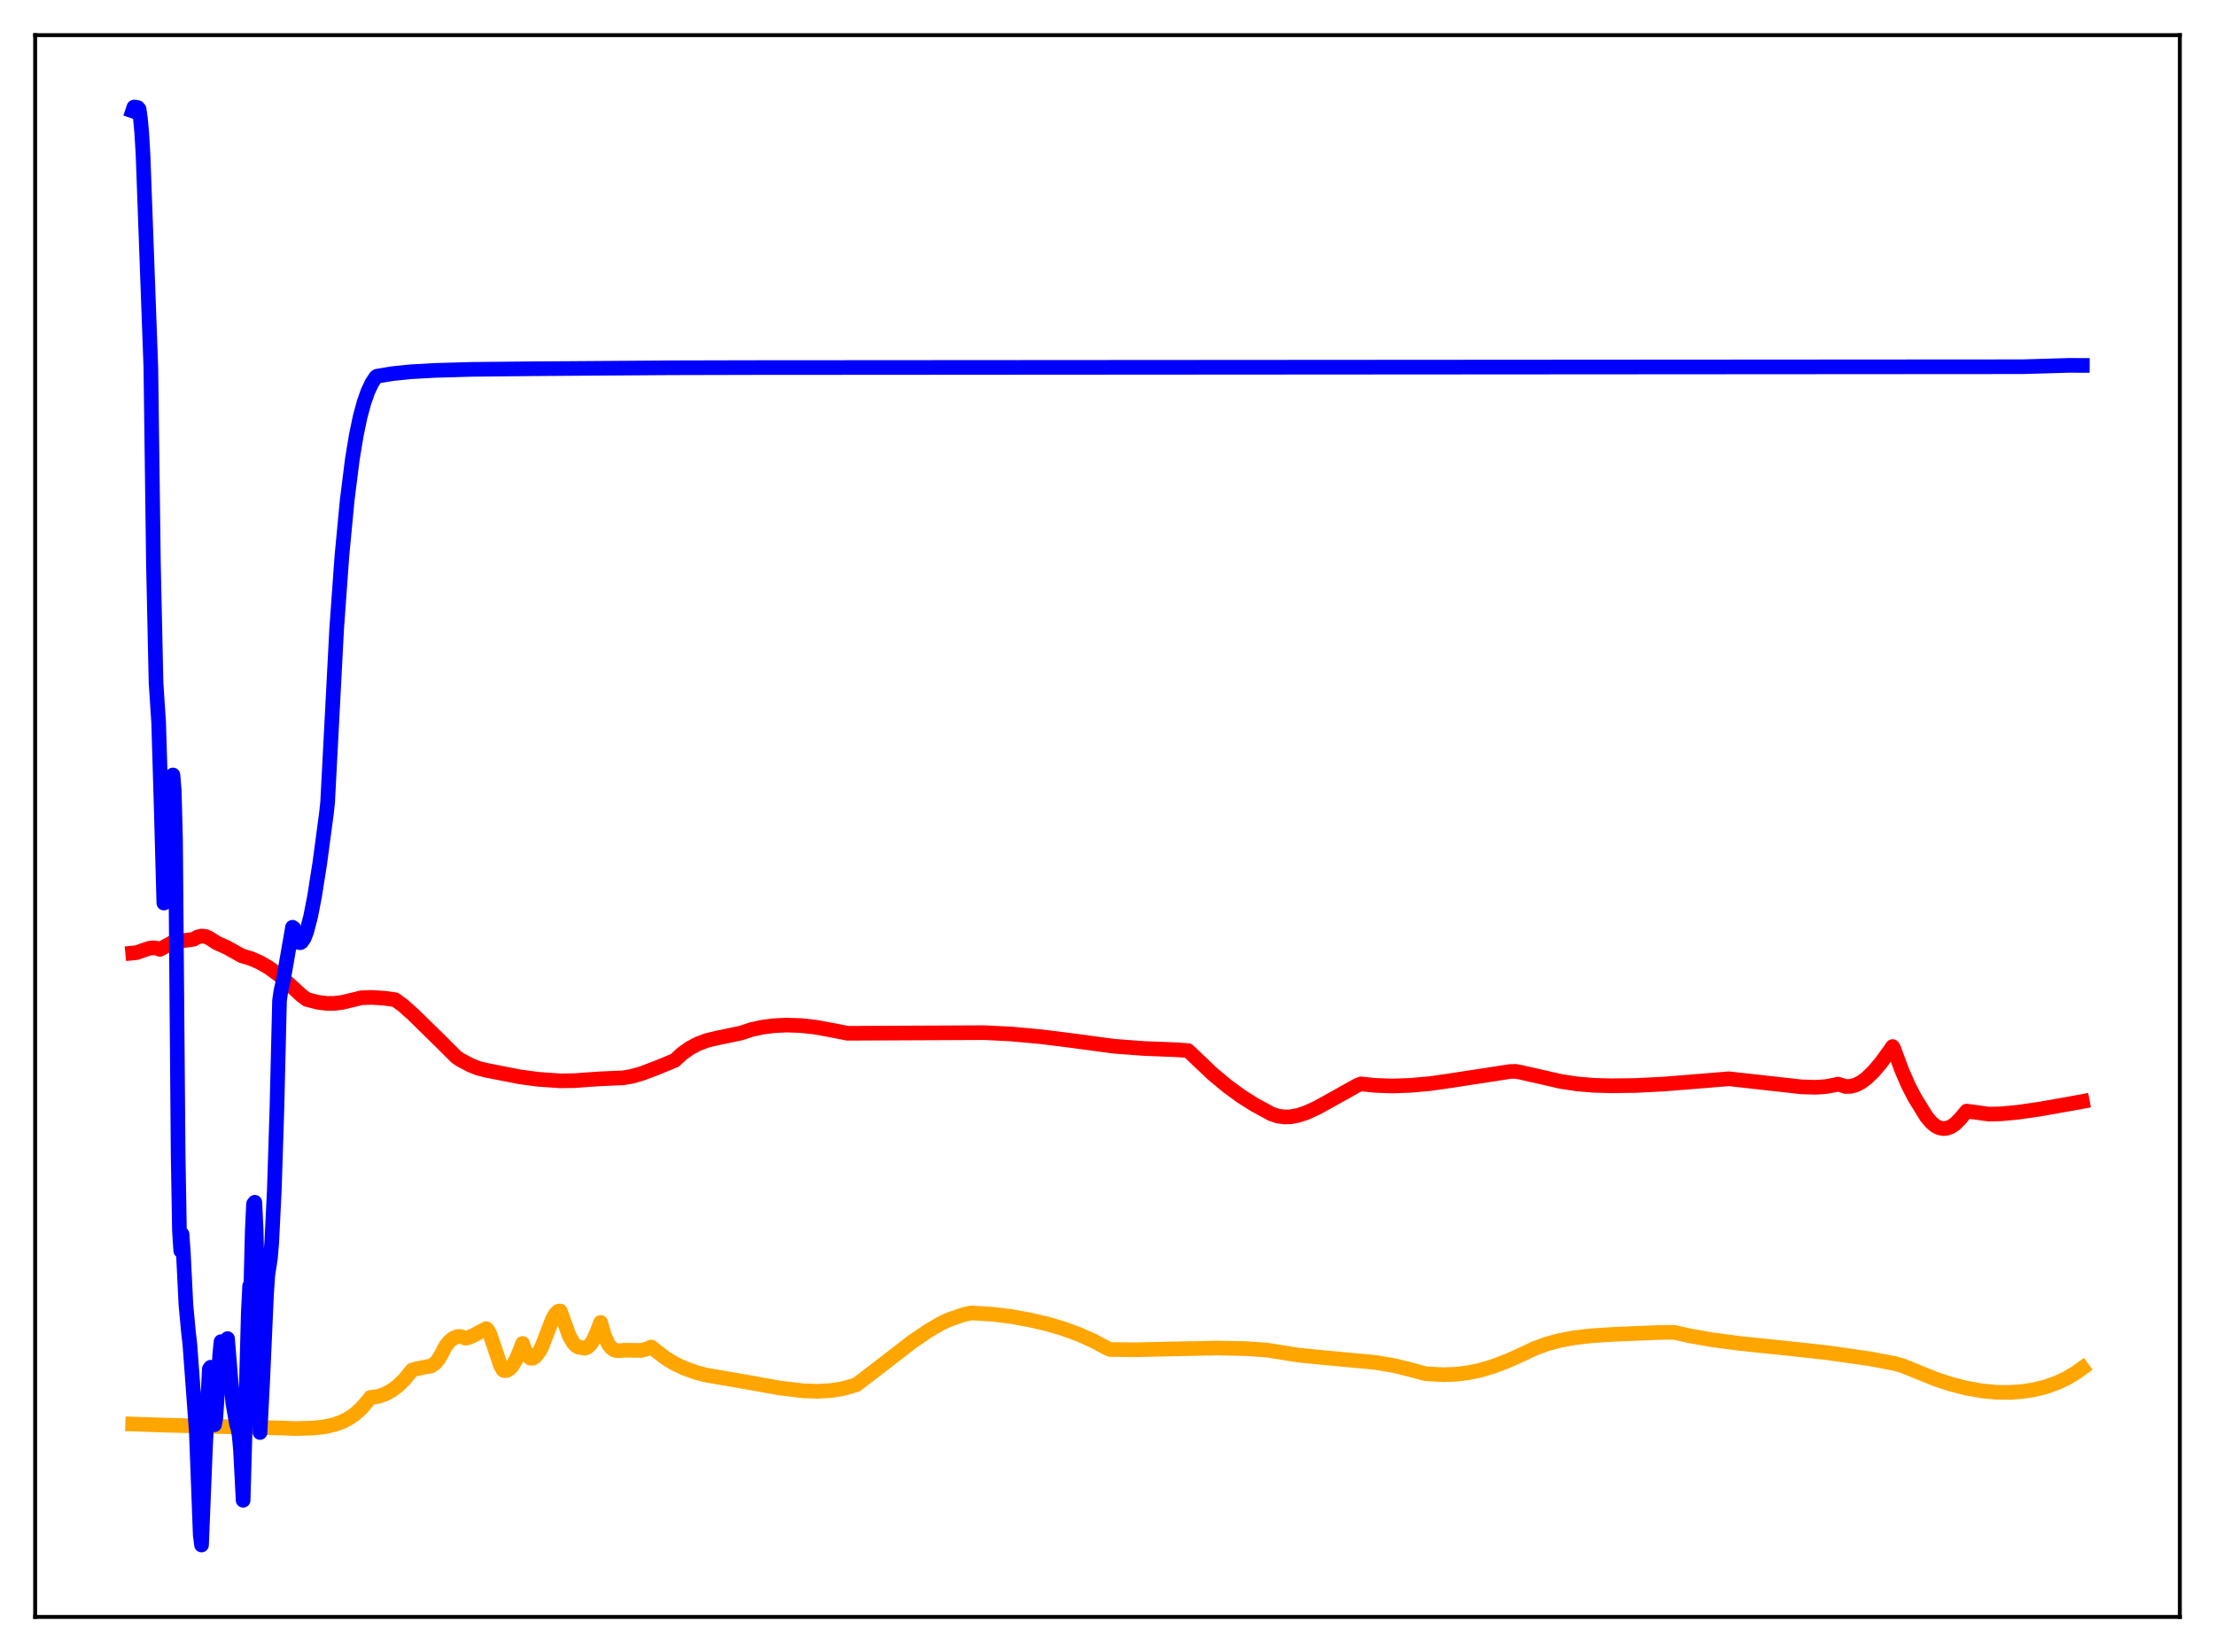 <?xml version="1.0" encoding="utf-8" standalone="no"?>
<!DOCTYPE svg PUBLIC "-//W3C//DTD SVG 1.1//EN"
  "http://www.w3.org/Graphics/SVG/1.1/DTD/svg11.dtd">
<svg xmlns:xlink="http://www.w3.org/1999/xlink" width="453.6pt" height="338.4pt" viewBox="0 0 453.6 338.4" xmlns="http://www.w3.org/2000/svg" version="1.1">
 <defs>
  <style type="text/css">*{stroke-linejoin: round; stroke-linecap: butt}</style>
 </defs>
 <g id="figure_1">
  <g id="patch_1">
   <path d="M 0 338.4 
L 453.6 338.4 
L 453.6 0 
L 0 0 
z
" style="fill: #ffffff"/>
  </g>
  <g id="axes_1">
   <g id="patch_2">
    <path d="M 7.2 331.2 
L 446.4 331.2 
L 446.4 7.2 
L 7.2 7.2 
z
" style="fill: #ffffff"/>
   </g>
   <g id="matplotlib.axis_1"/>
   <g id="matplotlib.axis_2"/>
   <g id="line2d_1">
    <path d="M 27.164 291.692 
L 34.084 291.926 
L 58.307 292.529 
L 60.436 292.621 
L 64.163 292.515 
L 66.559 292.238 
L 68.422 291.816 
L 70.019 291.245 
L 71.35 290.571 
L 72.681 289.664 
L 74.012 288.466 
L 75.343 286.905 
L 75.875 286.234 
L 77.472 286.028 
L 78.803 285.572 
L 80.134 284.862 
L 81.465 283.878 
L 82.796 282.593 
L 84.127 280.973 
L 84.393 280.645 
L 85.191 280.398 
L 88.385 279.758 
L 89.184 279.169 
L 89.716 278.537 
L 90.249 277.651 
L 91.313 275.644 
L 92.112 274.683 
L 92.911 274.069 
L 93.709 273.775 
L 94.241 273.747 
L 95.04 273.973 
L 95.306 274.098 
L 95.839 274.029 
L 96.903 273.574 
L 99.565 272.156 
L 99.831 272.382 
L 100.364 273.367 
L 101.162 275.693 
L 102.493 279.713 
L 103.025 280.621 
L 103.292 280.756 
L 103.824 280.697 
L 104.356 280.381 
L 104.889 279.809 
L 105.687 278.478 
L 106.486 276.588 
L 107.018 275.175 
L 107.551 276.773 
L 108.083 277.752 
L 108.615 278.199 
L 109.148 278.197 
L 109.68 277.83 
L 110.479 276.785 
L 111.011 275.743 
L 113.14 270.209 
L 113.673 269.258 
L 114.205 268.673 
L 114.471 268.547 
L 114.737 268.549 
L 116.601 273.691 
L 117.399 275.05 
L 117.932 275.633 
L 118.464 275.946 
L 119.795 276.159 
L 120.327 275.929 
L 120.86 275.446 
L 121.392 274.688 
L 122.191 272.993 
L 122.989 270.873 
L 123.788 273.591 
L 124.586 275.32 
L 125.119 276.026 
L 125.651 276.446 
L 126.183 276.64 
L 126.982 276.645 
L 128.047 276.571 
L 131.241 276.615 
L 132.305 276.358 
L 133.37 275.912 
L 136.298 278.198 
L 138.161 279.316 
L 140.291 280.313 
L 142.687 281.167 
L 144.55 281.646 
L 147.744 282.203 
L 150.938 282.749 
L 159.722 284.315 
L 164.513 284.885 
L 167.441 284.987 
L 170.103 284.838 
L 172.233 284.512 
L 174.362 283.965 
L 175.427 283.598 
L 178.621 281.158 
L 186.873 274.787 
L 190.067 272.616 
L 192.729 271.055 
L 194.326 270.314 
L 197.254 269.292 
L 198.851 268.93 
L 203.376 269.213 
L 207.103 269.666 
L 210.829 270.349 
L 214.556 271.209 
L 217.75 272.156 
L 220.944 273.33 
L 223.872 274.637 
L 226.8 276.201 
L 227.332 276.421 
L 232.39 276.479 
L 239.843 276.312 
L 249.425 276.127 
L 255.281 276.25 
L 259.54 276.557 
L 265.929 277.576 
L 270.986 278.08 
L 281.633 279.068 
L 285.36 279.693 
L 288.554 280.472 
L 292.015 281.397 
L 295.475 281.582 
L 298.137 281.493 
L 300.532 281.207 
L 303.194 280.652 
L 305.856 279.858 
L 308.784 278.742 
L 312.244 277.168 
L 314.374 276.165 
L 316.769 275.288 
L 319.431 274.57 
L 322.359 274.023 
L 325.82 273.618 
L 330.611 273.311 
L 339.661 272.937 
L 342.855 272.904 
L 346.049 273.629 
L 350.575 274.424 
L 356.431 275.198 
L 365.481 276.126 
L 374.265 277.084 
L 383.049 278.345 
L 388.106 279.318 
L 389.703 279.781 
L 396.358 282.48 
L 399.552 283.534 
L 402.746 284.346 
L 405.94 284.912 
L 408.868 285.189 
L 411.53 285.216 
L 414.192 285.024 
L 416.588 284.648 
L 418.983 284.051 
L 421.379 283.189 
L 423.242 282.302 
L 425.105 281.188 
L 426.436 280.232 
L 426.436 280.232 
" clip-path="url(#p7b151247d9)" style="fill: none; stroke: #ffa500; stroke-width: 3; stroke-linecap: square"/>
   </g>
   <g id="line2d_2">
    <path d="M 27.164 195.214 
L 27.962 195.139 
L 29.293 194.668 
L 30.624 194.23 
L 31.423 194.141 
L 32.221 194.253 
L 32.753 194.461 
L 35.149 193.131 
L 36.48 192.802 
L 39.142 192.467 
L 39.674 192.38 
L 40.473 191.926 
L 41.271 191.735 
L 42.07 191.811 
L 42.868 192.165 
L 44.465 193.185 
L 46.329 194.002 
L 48.192 195.044 
L 49.523 195.785 
L 51.386 196.34 
L 53.249 197.155 
L 55.113 198.241 
L 56.976 199.603 
L 58.839 201.239 
L 61.767 203.926 
L 62.832 204.72 
L 64.961 205.274 
L 66.825 205.517 
L 68.422 205.524 
L 70.019 205.338 
L 71.882 204.899 
L 74.012 204.374 
L 76.141 204.304 
L 78.803 204.476 
L 80.932 204.774 
L 82.529 205.942 
L 84.659 207.84 
L 90.249 213.323 
L 93.443 216.513 
L 94.241 217.066 
L 96.371 218.193 
L 97.968 218.824 
L 99.565 219.225 
L 106.486 220.582 
L 110.212 221.078 
L 114.737 221.396 
L 117.665 221.351 
L 122.723 220.989 
L 125.917 220.846 
L 127.514 220.789 
L 129.377 220.476 
L 131.507 219.863 
L 134.435 218.749 
L 138.161 217.223 
L 139.759 215.765 
L 141.356 214.642 
L 142.953 213.803 
L 144.816 213.106 
L 146.945 212.602 
L 151.737 211.604 
L 153.866 210.898 
L 155.996 210.421 
L 158.391 210.101 
L 161.053 209.973 
L 163.981 210.069 
L 166.909 210.386 
L 170.103 210.969 
L 173.564 211.65 
L 201.513 211.522 
L 207.103 211.796 
L 213.225 212.361 
L 218.815 213.056 
L 228.131 214.305 
L 234.253 214.768 
L 240.908 215.026 
L 243.303 215.198 
L 248.361 220.008 
L 251.289 222.441 
L 254.217 224.583 
L 256.879 226.261 
L 260.339 228.153 
L 261.67 228.606 
L 263.001 228.794 
L 264.332 228.751 
L 265.929 228.441 
L 267.526 227.906 
L 269.655 226.934 
L 272.583 225.316 
L 277.907 222.34 
L 278.705 222.018 
L 281.633 222.324 
L 285.094 222.443 
L 288.82 222.321 
L 292.813 221.963 
L 296.54 221.433 
L 309.316 219.472 
L 310.381 219.456 
L 311.446 219.648 
L 319.697 221.527 
L 322.892 222.01 
L 326.352 222.311 
L 330.079 222.406 
L 335.136 222.338 
L 340.726 222.052 
L 349.51 221.345 
L 354.035 220.968 
L 368.941 222.63 
L 371.869 222.714 
L 373.999 222.562 
L 375.596 222.255 
L 376.394 222.066 
L 377.991 222.548 
L 379.056 222.517 
L 380.121 222.21 
L 381.185 221.649 
L 382.25 220.858 
L 383.581 219.586 
L 385.178 217.711 
L 387.041 215.154 
L 387.574 214.368 
L 387.84 214.854 
L 389.437 219.174 
L 390.768 222.256 
L 392.099 224.829 
L 394.495 228.72 
L 395.559 229.972 
L 396.358 230.621 
L 397.156 231.018 
L 397.955 231.175 
L 398.753 231.095 
L 399.552 230.781 
L 400.351 230.243 
L 401.415 229.189 
L 402.746 227.587 
L 407.271 228.207 
L 409.667 228.159 
L 413.127 227.841 
L 417.919 227.149 
L 425.638 225.776 
L 426.436 225.627 
L 426.436 225.627 
" clip-path="url(#p7b151247d9)" style="fill: none; stroke: #ff0000; stroke-width: 3; stroke-linecap: square"/>
   </g>
   <g id="line2d_3">
    <path d="M 27.164 22.722 
L 27.43 21.937 
L 27.696 21.927 
L 27.962 22.142 
L 28.228 22.039 
L 28.495 22.371 
L 28.761 24.334 
L 29.027 27.192 
L 29.293 31.784 
L 30.89 75.203 
L 31.423 115.564 
L 31.955 139.847 
L 32.487 147.971 
L 33.02 165.676 
L 33.552 184.974 
L 33.818 184.864 
L 34.351 182.887 
L 34.617 181.84 
L 35.415 158.739 
L 35.681 161.91 
L 35.948 172.083 
L 36.48 236.456 
L 36.746 252.046 
L 37.012 256.192 
L 37.279 252.805 
L 37.545 256.567 
L 38.077 267.271 
L 38.609 273.011 
L 38.876 275.276 
L 40.207 293.329 
L 41.005 314.384 
L 41.271 316.473 
L 42.07 296.649 
L 42.868 280.404 
L 43.135 280.054 
L 43.401 283.337 
L 43.933 291.834 
L 44.199 290.431 
L 44.732 282.226 
L 44.998 277.483 
L 45.264 274.813 
L 45.53 277.844 
L 45.796 278.946 
L 46.063 278.475 
L 46.329 276.775 
L 46.595 274.189 
L 47.66 287.264 
L 48.458 291.787 
L 48.724 292.607 
L 48.991 294.13 
L 49.257 297.116 
L 49.789 307.31 
L 50.321 288.529 
L 50.854 268.738 
L 51.12 263.421 
L 51.386 262.875 
L 51.652 252.315 
L 51.919 246.603 
L 52.185 246.263 
L 52.451 251.744 
L 52.717 263.483 
L 53.249 293.431 
L 53.782 283.154 
L 54.58 265.113 
L 54.847 261.181 
L 55.379 257.708 
L 55.645 254.561 
L 56.177 243.742 
L 56.71 227.086 
L 57.242 204.962 
L 57.508 203.086 
L 58.041 200.663 
L 59.904 189.933 
L 60.17 190.13 
L 60.436 191.838 
L 60.969 192.859 
L 61.235 193.071 
L 61.501 193.098 
L 61.767 192.948 
L 62.3 192.155 
L 62.832 190.751 
L 63.631 187.653 
L 64.429 183.537 
L 65.494 176.769 
L 66.825 166.795 
L 67.091 164.365 
L 68.954 128.63 
L 70.019 113.882 
L 71.084 102.602 
L 72.148 94.116 
L 72.947 89.24 
L 73.745 85.404 
L 74.544 82.437 
L 75.343 80.175 
L 76.141 78.486 
L 76.94 77.251 
L 77.206 77.058 
L 80.4 76.53 
L 84.127 76.149 
L 88.918 75.877 
L 96.637 75.656 
L 109.414 75.529 
L 137.363 75.332 
L 153.866 75.292 
L 414.192 75.118 
L 423.775 74.838 
L 426.436 74.849 
L 426.436 74.849 
" clip-path="url(#p7b151247d9)" style="fill: none; stroke: #0000ff; stroke-width: 3; stroke-linecap: square"/>
   </g>
   <g id="patch_3">
    <path d="M 7.2 331.2 
L 7.2 7.2 
" style="fill: none; stroke: #000000; stroke-width: 0.8; stroke-linejoin: miter; stroke-linecap: square"/>
   </g>
   <g id="patch_4">
    <path d="M 446.4 331.2 
L 446.4 7.2 
" style="fill: none; stroke: #000000; stroke-width: 0.8; stroke-linejoin: miter; stroke-linecap: square"/>
   </g>
   <g id="patch_5">
    <path d="M 7.2 331.2 
L 446.4 331.2 
" style="fill: none; stroke: #000000; stroke-width: 0.8; stroke-linejoin: miter; stroke-linecap: square"/>
   </g>
   <g id="patch_6">
    <path d="M 7.2 7.2 
L 446.4 7.2 
" style="fill: none; stroke: #000000; stroke-width: 0.8; stroke-linejoin: miter; stroke-linecap: square"/>
   </g>
  </g>
 </g>
 <defs>
  <clipPath id="p7b151247d9">
   <rect x="7.2" y="7.2" width="439.2" height="324"/>
  </clipPath>
 </defs>
</svg>
